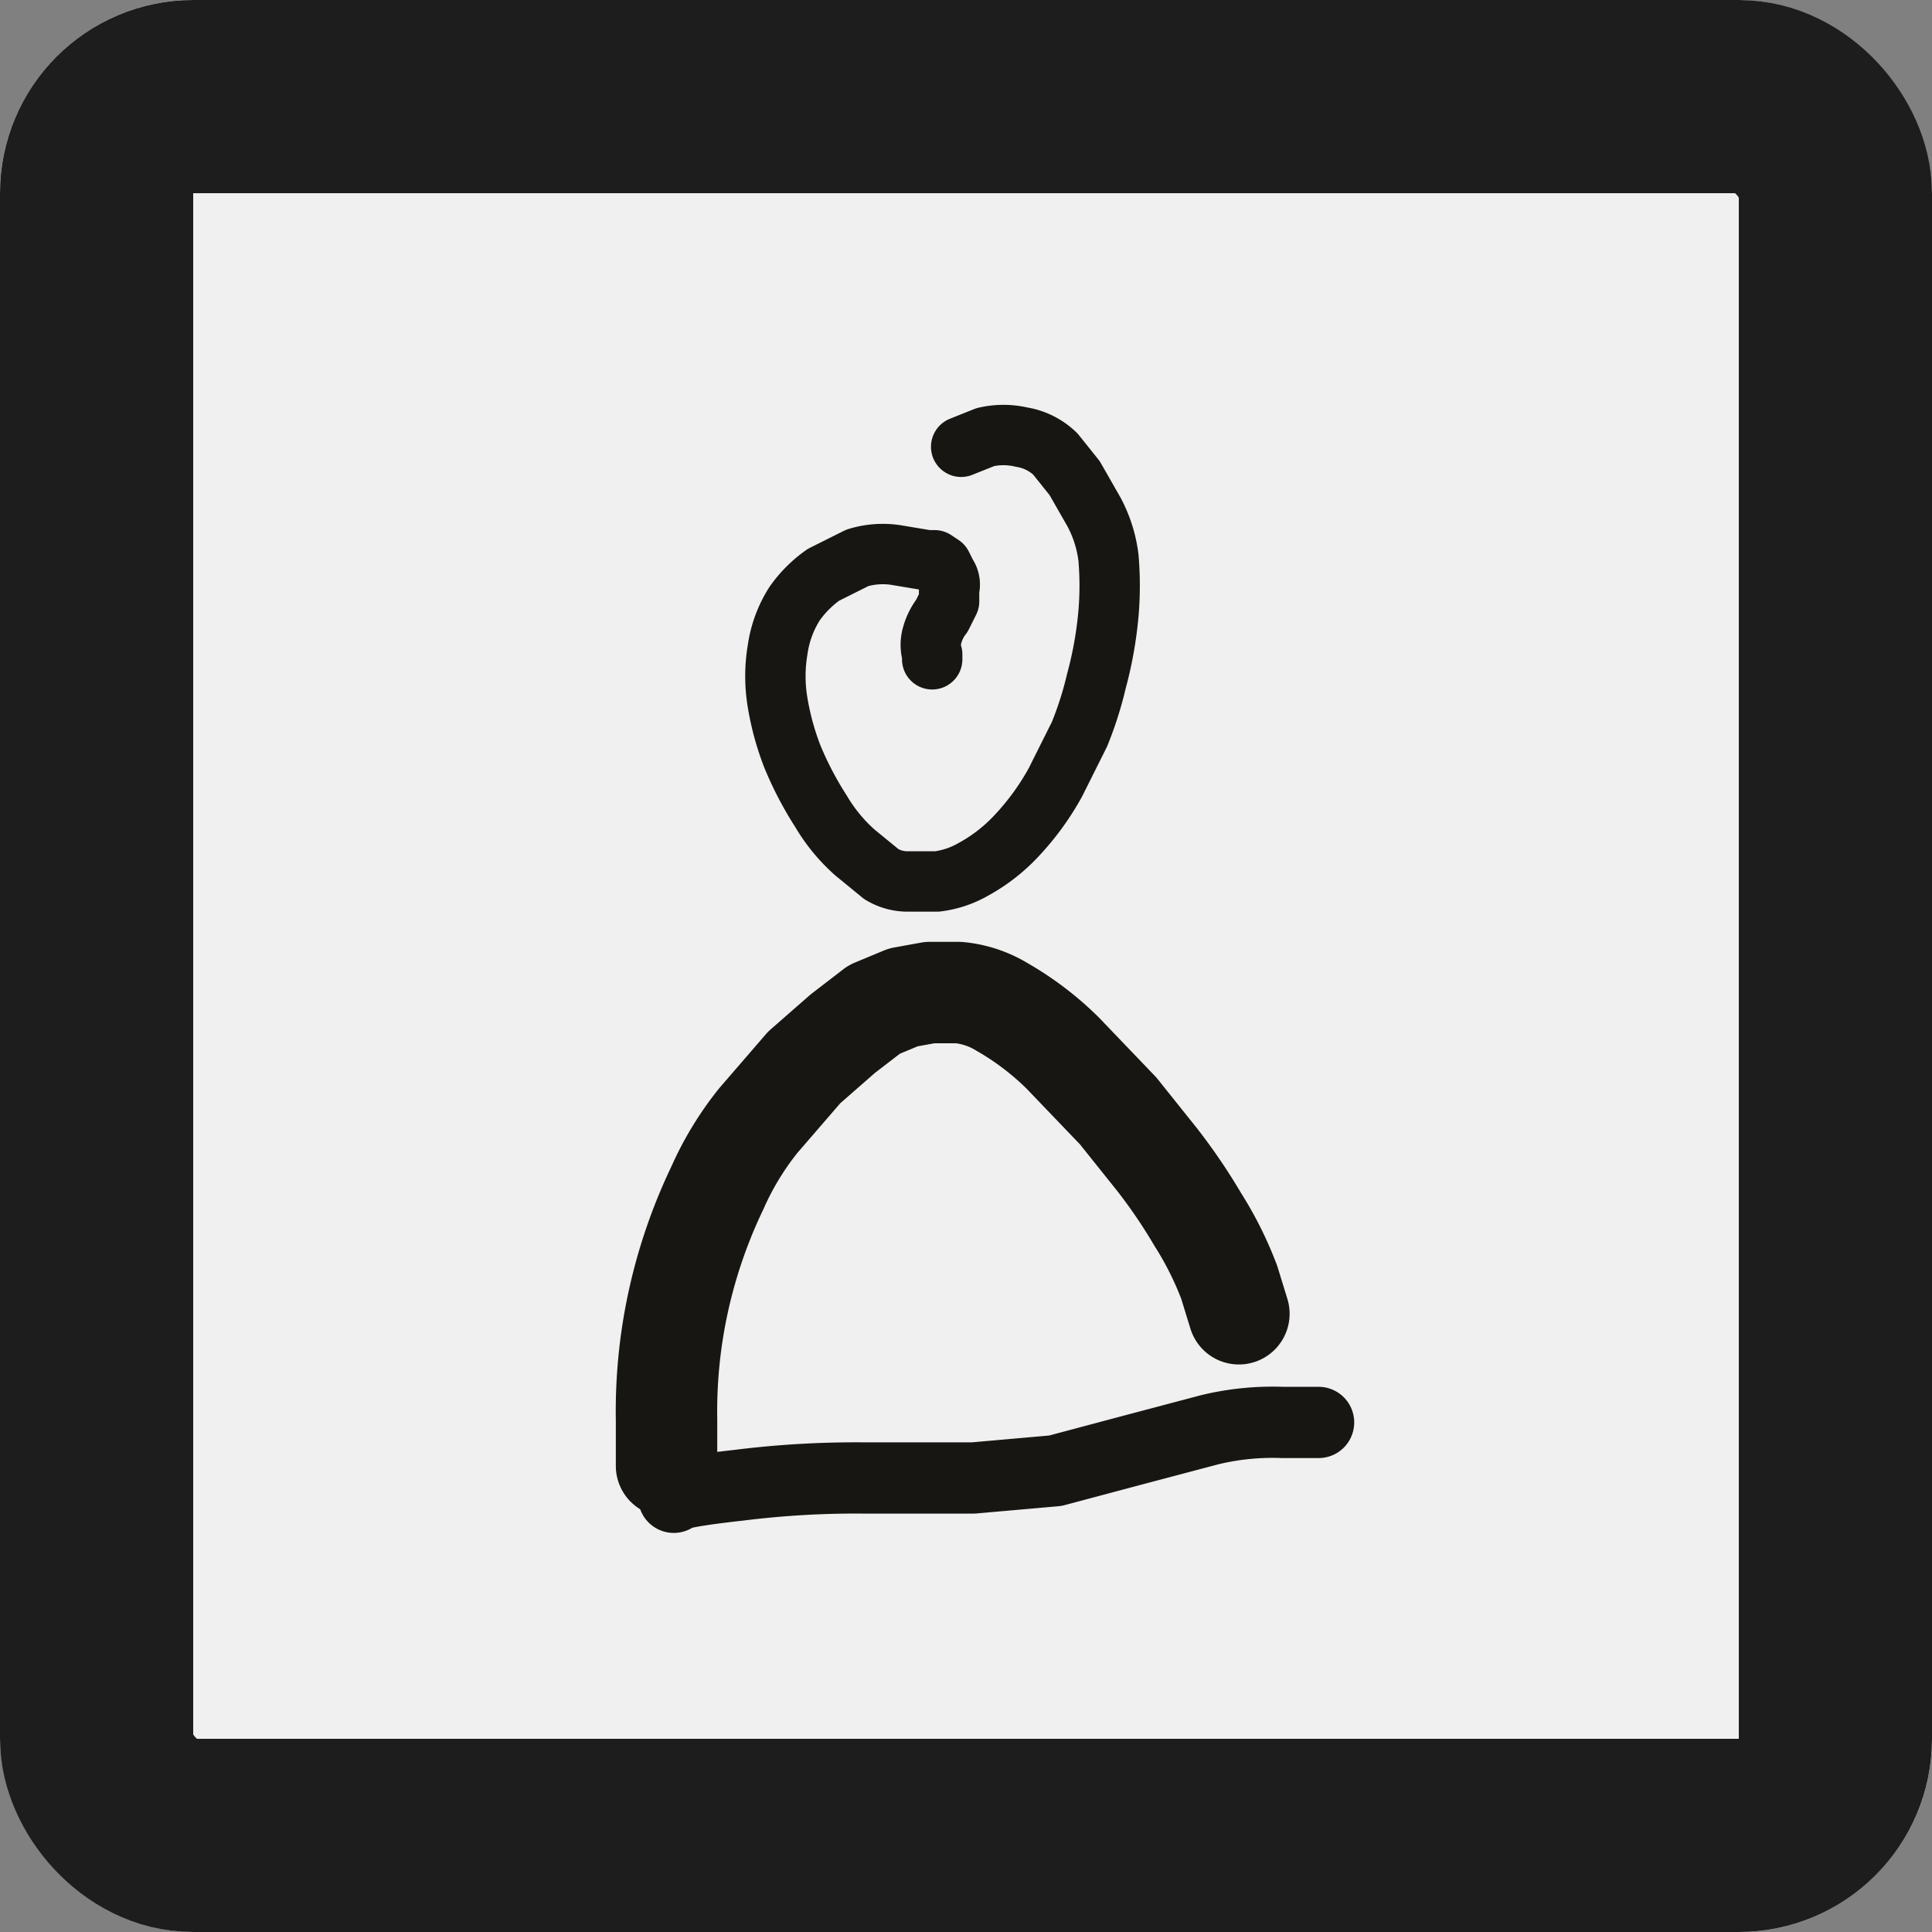 <svg xmlns="http://www.w3.org/2000/svg" xmlns:xlink="http://www.w3.org/1999/xlink" width="80" height="80" viewBox="0 0 80 80">
  <rect x="0" y="0" width="80" height="80" fill="#808080" stroke="none"/>
  <defs>
    <clipPath id="clip-path">
      <rect id="Rectangle_335" data-name="Rectangle 335" width="48" height="48" fill="none"/>
    </clipPath>
  </defs>
  <g id="ButtonProfil" transform="translate(-39 -776)">
    <g id="Box" transform="translate(39 776)" fill="#f0f0f0" stroke="#1d1d1d" stroke-width="8">
      <rect width="80" height="80" rx="8" stroke="none"/>
      <rect x="4" y="4" width="72" height="72" rx="4" fill="none"/>
    </g>
    <g id="Profil" transform="translate(79 816)">
      <g id="Group_268" data-name="Group 268" transform="translate(-24 -24)" clip-path="url(#clip-path)">
        <path id="Path_1159" data-name="Path 1159" d="M11.6,43.9v.6h0v.2h0V42.8a21.5,21.5,0,0,1,.2-3.3,21.452,21.452,0,0,1,1.9-6.3,12.6,12.6,0,0,1,1.7-2.8l1.9-2.2,1.6-1.4,1.3-1,1.2-.5,1.1-.2h1.2a4.2,4.2,0,0,1,1.8.6A12.2,12.2,0,0,1,28,27.6L30.3,30l1.6,2a23.1,23.1,0,0,1,1.7,2.5,14.3,14.3,0,0,1,1.3,2.6l.4,1.3" fill="none" stroke="#171612" stroke-linecap="round" stroke-linejoin="round" stroke-width="4.2"/>
        <path id="Path_1160" data-name="Path 1160" d="M12.1,45.7l-.2.3q0-.2,2.7-.5a38.9,38.9,0,0,1,5.2-.3h4.5l3.4-.3,3-.8,3.4-.9a11.1,11.1,0,0,1,3-.3h1.5" fill="none" stroke="#171612" stroke-linecap="round" stroke-linejoin="round" stroke-width="2.95"/>
        <path id="Path_1161" data-name="Path 1161" d="M22.6,11.3v-.2a1.4,1.4,0,0,1,0-.8,2.3,2.3,0,0,1,.4-.8l.3-.6V8.4a.7.7,0,0,0-.1-.6L23,7.4l-.3-.2h-.3L21.2,7a3.6,3.6,0,0,0-1.7.1l-1.4.7A4.9,4.9,0,0,0,16.9,9a4.8,4.8,0,0,0-.7,1.9,6.6,6.6,0,0,0,0,2.2,11.3,11.3,0,0,0,.6,2.2A14.2,14.2,0,0,0,18,17.6a7.1,7.1,0,0,0,1.4,1.7l1.1.9a2.1,2.1,0,0,0,1.1.3h1.2a4,4,0,0,0,1.5-.5,7.1,7.1,0,0,0,1.8-1.4,10.9,10.9,0,0,0,1.6-2.2l1-2a14.7,14.7,0,0,0,.7-2.2,16.1,16.1,0,0,0,.5-2.8,13.6,13.6,0,0,0,0-2.3,5.4,5.4,0,0,0-.6-1.9l-.8-1.4-.8-1a2.6,2.6,0,0,0-1.4-.7,3.3,3.3,0,0,0-1.5,0l-1,.4" fill="none" stroke="#171612" stroke-linecap="round" stroke-linejoin="round" stroke-width="2.5"/>
      </g>
    </g>
    <g id="Profil-Focus" transform="translate(79 816)" opacity="0">
      <g id="Group_269" data-name="Group 269" transform="translate(-24 -24)" clip-path="url(#clip-path)">
        <path id="Path_1162" data-name="Path 1162" d="M11.6,43.9v.6h0v.2h0V42.8a21.6,21.6,0,0,1,.2-3.3,21.453,21.453,0,0,1,1.9-6.3,12.6,12.6,0,0,1,1.7-2.8l1.9-2.2,1.6-1.4,1.3-1,1.2-.5,1.1-.2h1.2a4.2,4.2,0,0,1,1.8.6A12.1,12.1,0,0,1,28,27.6L30.3,30l1.6,2a23.1,23.1,0,0,1,1.7,2.5,14.3,14.3,0,0,1,1.3,2.6l.4,1.3" fill="none" stroke="#eb9c00" stroke-linecap="round" stroke-linejoin="round" stroke-width="4.2"/>
        <path id="Path_1163" data-name="Path 1163" d="M12.1,45.7l-.2.3q0-.2,2.7-.5a38.9,38.9,0,0,1,5.2-.3h4.5l3.4-.3,3-.8,3.4-.9a11.1,11.1,0,0,1,3-.3h1.5" fill="none" stroke="#eb9c00" stroke-linecap="round" stroke-linejoin="round" stroke-width="2.95"/>
        <path id="Path_1164" data-name="Path 1164" d="M22.6,11.3v-.2a1.4,1.4,0,0,1,0-.8,2.3,2.3,0,0,1,.4-.8l.3-.6V8.4a.7.7,0,0,0-.1-.6L23,7.4l-.3-.2h-.3L21.2,7a3.6,3.6,0,0,0-1.7.1l-1.4.7A5,5,0,0,0,16.9,9a4.8,4.8,0,0,0-.7,1.9,6.6,6.6,0,0,0,0,2.2,11.3,11.3,0,0,0,.6,2.2A14.3,14.3,0,0,0,18,17.6a7,7,0,0,0,1.4,1.7l1.1.9a2.1,2.1,0,0,0,1.1.3h1.2a4,4,0,0,0,1.4-.5A7.1,7.1,0,0,0,26,18.6a10.9,10.9,0,0,0,1.6-2.2l1-2a14.6,14.6,0,0,0,.7-2.2,16,16,0,0,0,.5-2.8,13.5,13.5,0,0,0,0-2.3,5.4,5.4,0,0,0-.6-1.9l-.8-1.4-.8-1a2.6,2.6,0,0,0-1.4-.7,3.3,3.3,0,0,0-1.5,0l-1,.4" fill="none" stroke="#eb9c00" stroke-linecap="round" stroke-linejoin="round" stroke-width="2.5"/>
      </g>
    </g>
  </g>
</svg>

